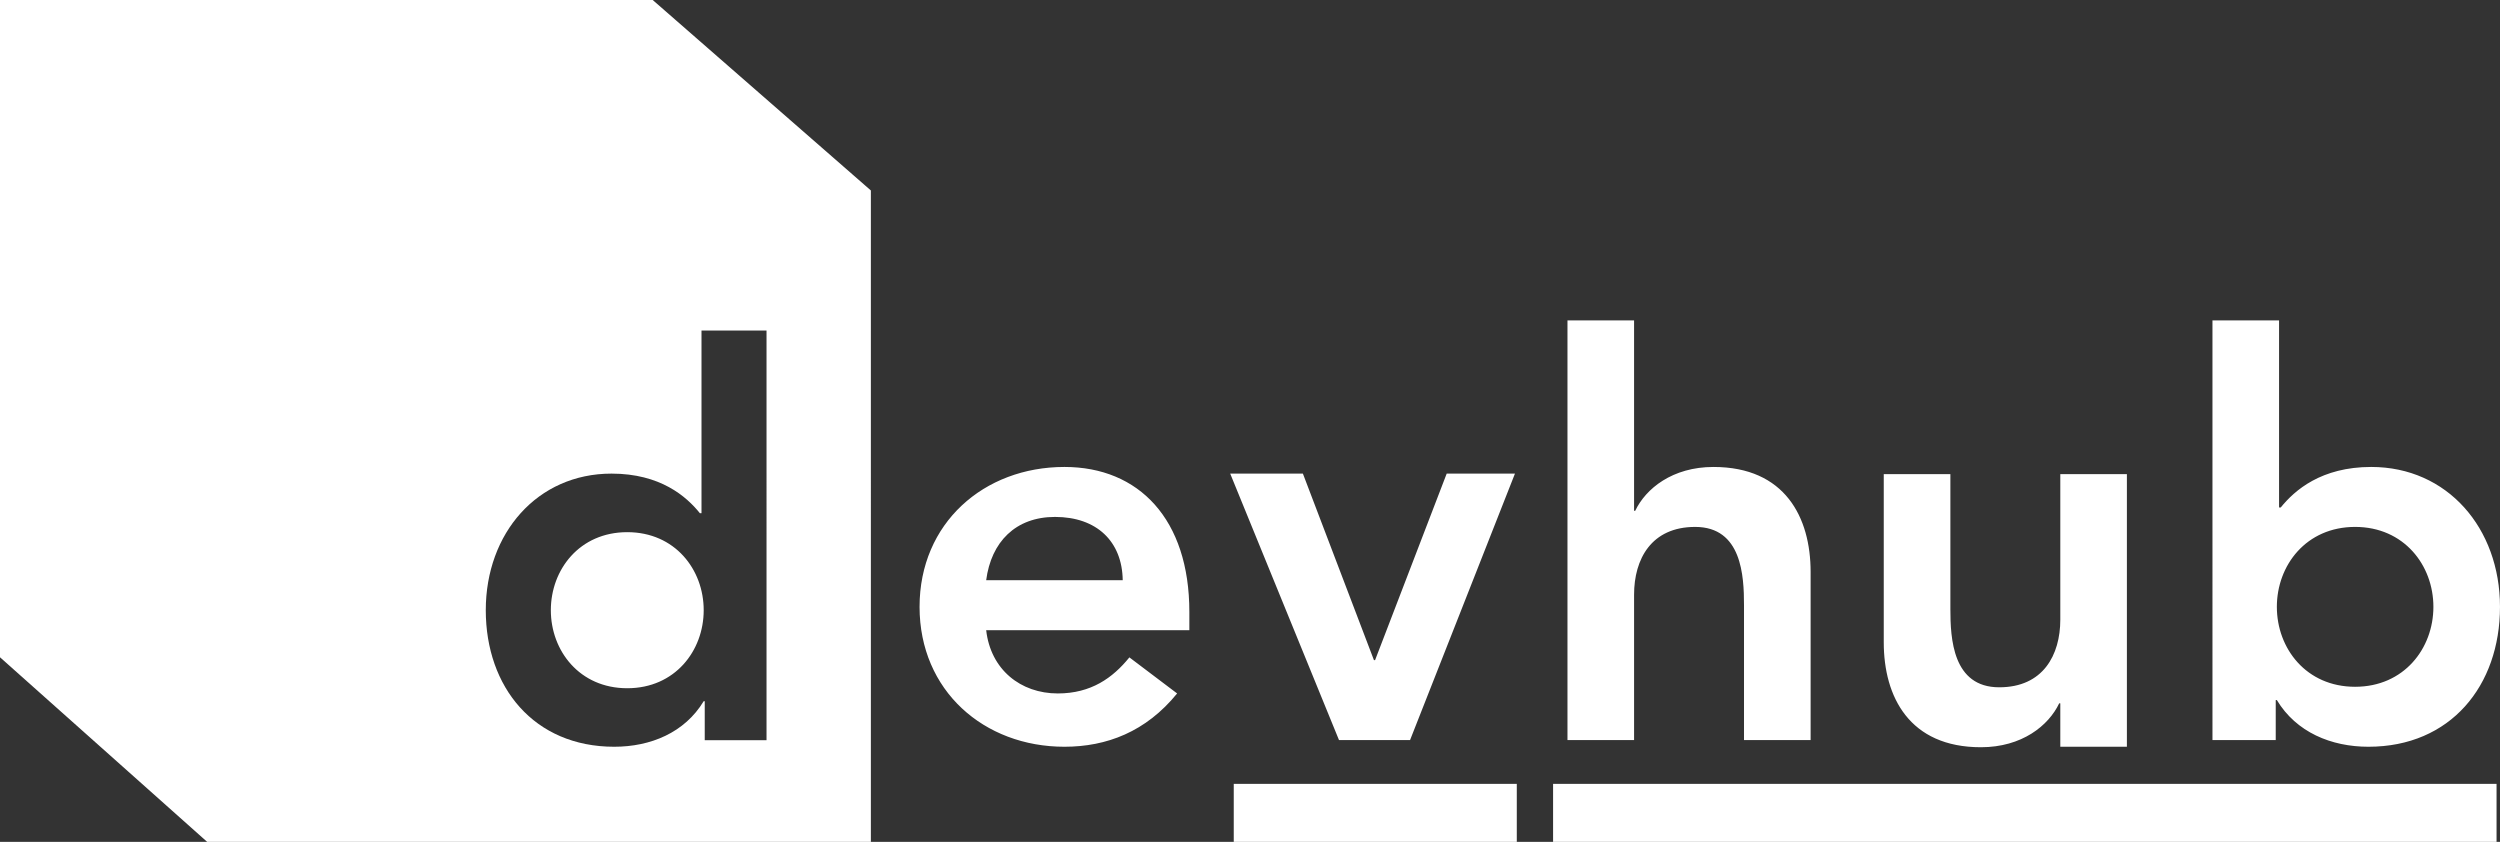 <svg width="459.29" height="154.67" xmlns="http://www.w3.org/2000/svg"><rect width="100%" height="100%" fill="#333333" stroke="none"/><g fill="#fff"><path d="M378.51 129.219h-.207c-1.94 4.082-6.831 8.06-14.377 8.06-13.156 0-17.85-9.276-17.85-19.273V87.102h12.24v24.781c0 5.405.408 14.384 8.975 14.384 8.056 0 11.22-5.917 11.22-12.444V87.101h12.233v50.089H378.51v-7.972m-172.248-22.625c-.1-7.142-4.791-11.625-12.439-11.625-7.242 0-11.729 4.587-12.646 11.625zm-25.085 9.18c.814 7.238 6.321 11.625 13.154 11.625 6.119 0 10.097-2.854 13.154-6.627l8.77 6.627c-5.71 7.036-12.95 9.792-20.703 9.792-14.785 0-26.615-10.3-26.615-25.701 0-15.402 11.83-25.702 26.615-25.702 13.67 0 22.95 9.588 22.95 26.622v3.365h-37.325m119.029-21.926h.204c1.938-4.077 6.836-8.06 14.383-8.06 13.155 0 17.845 9.28 17.845 19.275v30.898h-12.237v-24.778c0-5.406-.409-14.38-8.971-14.38-8.059 0-11.224 5.915-11.224 12.443v26.714H287.97V58.865h12.236v34.98m132.464 2.957c-8.973 0-14.375 7.038-14.375 14.686 0 7.65 5.402 14.685 14.374 14.685 8.976 0 14.385-7.035 14.385-14.685 0-7.648-5.409-14.686-14.385-14.686zm-26.205-37.936h12.234v34.366h.31c2.548-3.16 7.442-7.445 16.621-7.445 13.972 0 23.657 11.22 23.657 25.702s-9.076 25.701-24.166 25.701c-6.833 0-13.26-2.657-16.826-8.571h-.208v7.342h-11.622V58.866M278.66 154.67h-52v-10.666h51.999v10.666m179.996 0H285.326v-10.666h173.33v10.666M226.008 87.01h13.354l13.054 34.269h.207L265.78 87.01h12.541l-19.271 48.951h-13.055l-19.987-48.95m-110.77 10.756c-8.761 0-14.04 6.866-14.04 14.336 0 7.462 5.28 14.336 14.04 14.336 8.76 0 14.043-6.874 14.043-14.336 0-7.47-5.282-14.336-14.043-14.336"/><path d="M140.823 135.99h-11.352v-7.167h-.194c-3.488 5.782-9.763 8.367-16.434 8.367-14.733 0-23.598-10.95-23.598-25.089 0-14.14 9.463-25.091 23.102-25.091 8.96 0 13.744 4.18 16.23 7.268h.3V60.724h11.947zM119.918.005H-.002V120.75l38.064 33.919h121.931V34.993L119.918.006"/></g></svg>